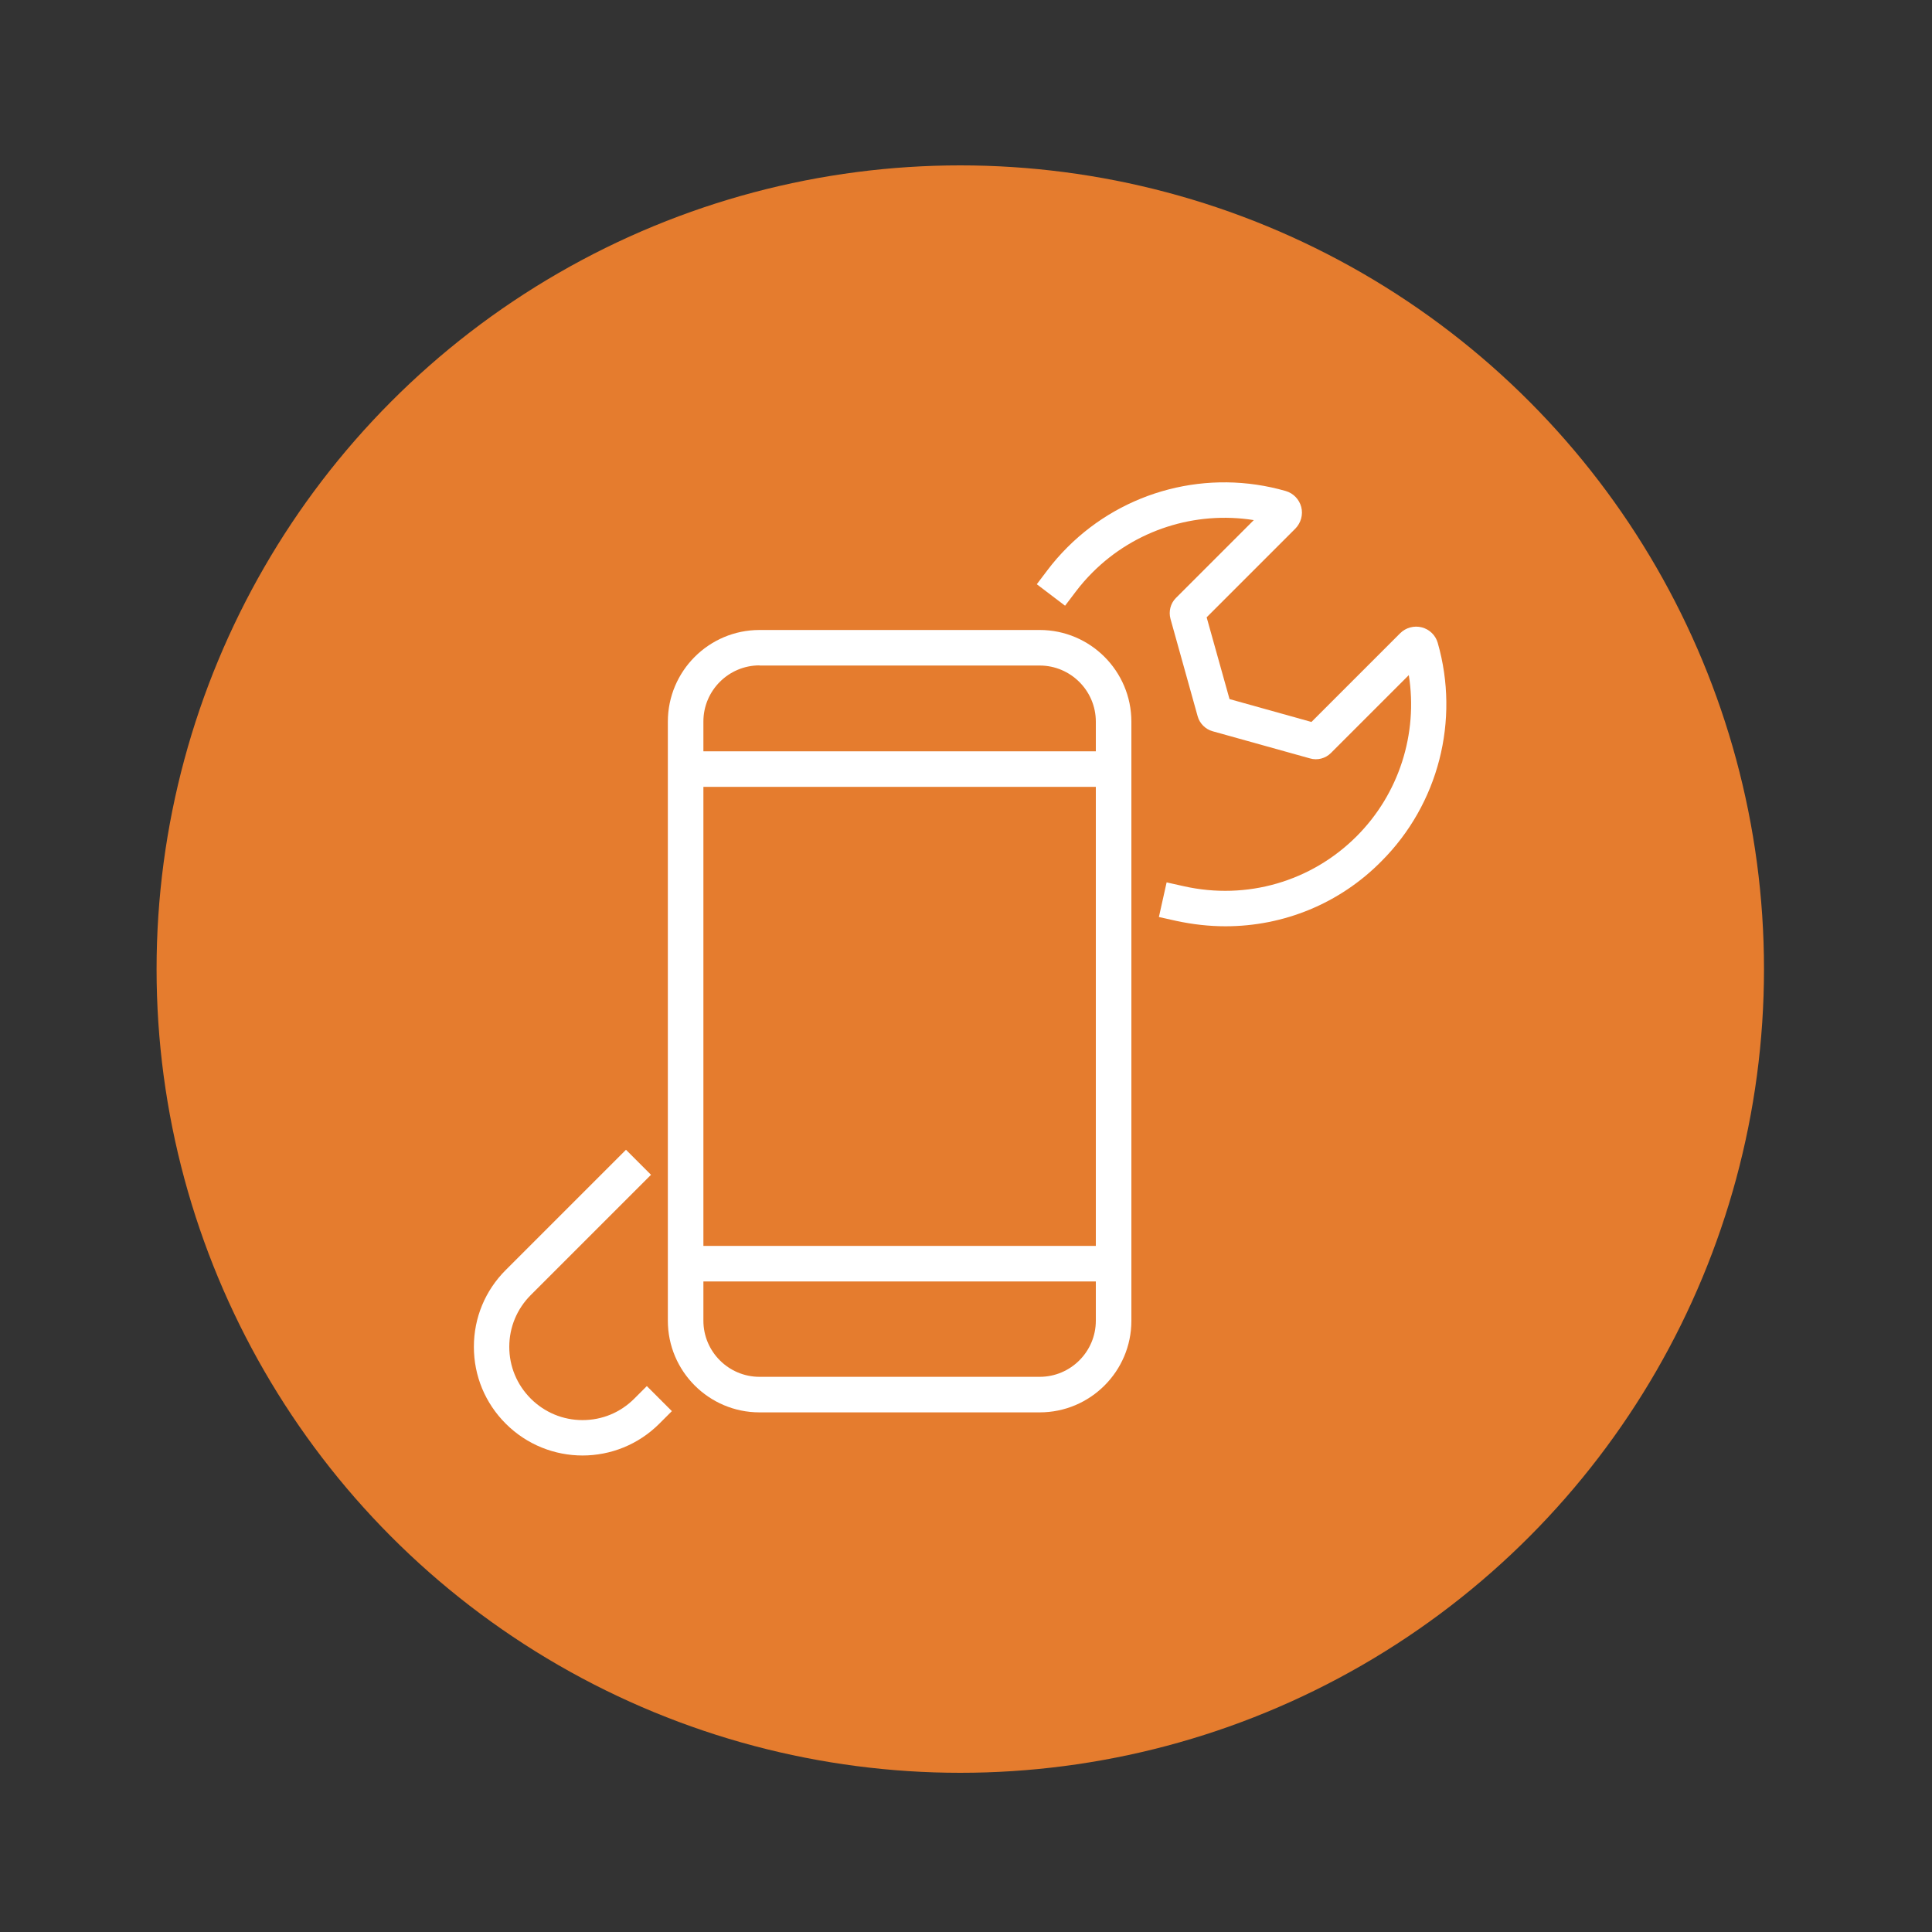 <svg enable-background="new 0 0 125 125" viewBox="0 0 125 125" xmlns="http://www.w3.org/2000/svg"><rect x="0" y="0" width="125" height="125" fill="#333333" stroke="none"/><circle cx="62.13" cy="62.7" fill="#e57c2e" r="52"/><g fill="#fff"><path d="m79.29 59.93c-1.06 0-2.12-.12-3.19-.35l-1.12-.25.5-2.24 1.12.25c4.06.91 8.24-.3 11.17-3.23 2.75-2.75 3.98-6.64 3.38-10.43l-5.04 5.04c-.35.35-.87.49-1.35.35l-6.31-1.76c-.46-.13-.83-.5-.96-.96l-1.76-6.31c-.13-.48 0-1 .35-1.35l5.04-5.04c-3.79-.6-7.68.63-10.43 3.38-.39.39-.76.81-1.09 1.25l-.69.91-1.83-1.39.69-.91c.39-.52.83-1.02 1.29-1.48 3.69-3.69 9.1-5.09 14.13-3.64.49.14.87.54 1 1.03.13.5-.02 1.03-.38 1.4l-5.74 5.74 1.48 5.29 5.3 1.48 5.74-5.74c.36-.36.9-.51 1.4-.38s.89.51 1.03 1c1.44 5.02.05 10.44-3.64 14.13-2.7 2.74-6.33 4.21-10.09 4.21z"/><path d="m37.69 94.17c-1.8 0-3.6-.69-4.97-2.06-1.33-1.33-2.06-3.09-2.06-4.97s.73-3.64 2.06-4.97l7.78-7.78 1.62 1.62-7.78 7.78c-.89.89-1.39 2.08-1.39 3.35 0 1.26.49 2.45 1.39 3.35.89.89 2.08 1.39 3.35 1.39s2.45-.49 3.35-1.39l.81-.81 1.62 1.62-.81.81c-1.37 1.37-3.17 2.06-4.97 2.06z"/><path d="m67.27 91.38h-18.13c-3.27 0-5.93-2.66-5.93-5.93v-38.76c0-3.27 2.66-5.93 5.93-5.93h18.13c3.27 0 5.93 2.66 5.93 5.93v38.77c0 3.26-2.66 5.92-5.93 5.92zm-18.13-48.33c-2 0-3.63 1.63-3.63 3.63v38.77c0 2 1.63 3.63 3.63 3.63h18.13c2 0 3.63-1.63 3.63-3.63v-38.76c0-2-1.63-3.63-3.63-3.63h-18.13z"/><path d="m72.05 82.91h-27.24c-.63 0-1.15-.51-1.15-1.15 0-.63.51-1.15 1.15-1.15h27.24c.63 0 1.15.51 1.15 1.15s-.51 1.15-1.15 1.15z"/><path d="m72.05 50.91h-27.24c-.63 0-1.15-.51-1.15-1.15 0-.63.51-1.15 1.15-1.15h27.24c.63 0 1.15.51 1.15 1.15s-.51 1.15-1.15 1.15z"/></g></svg>